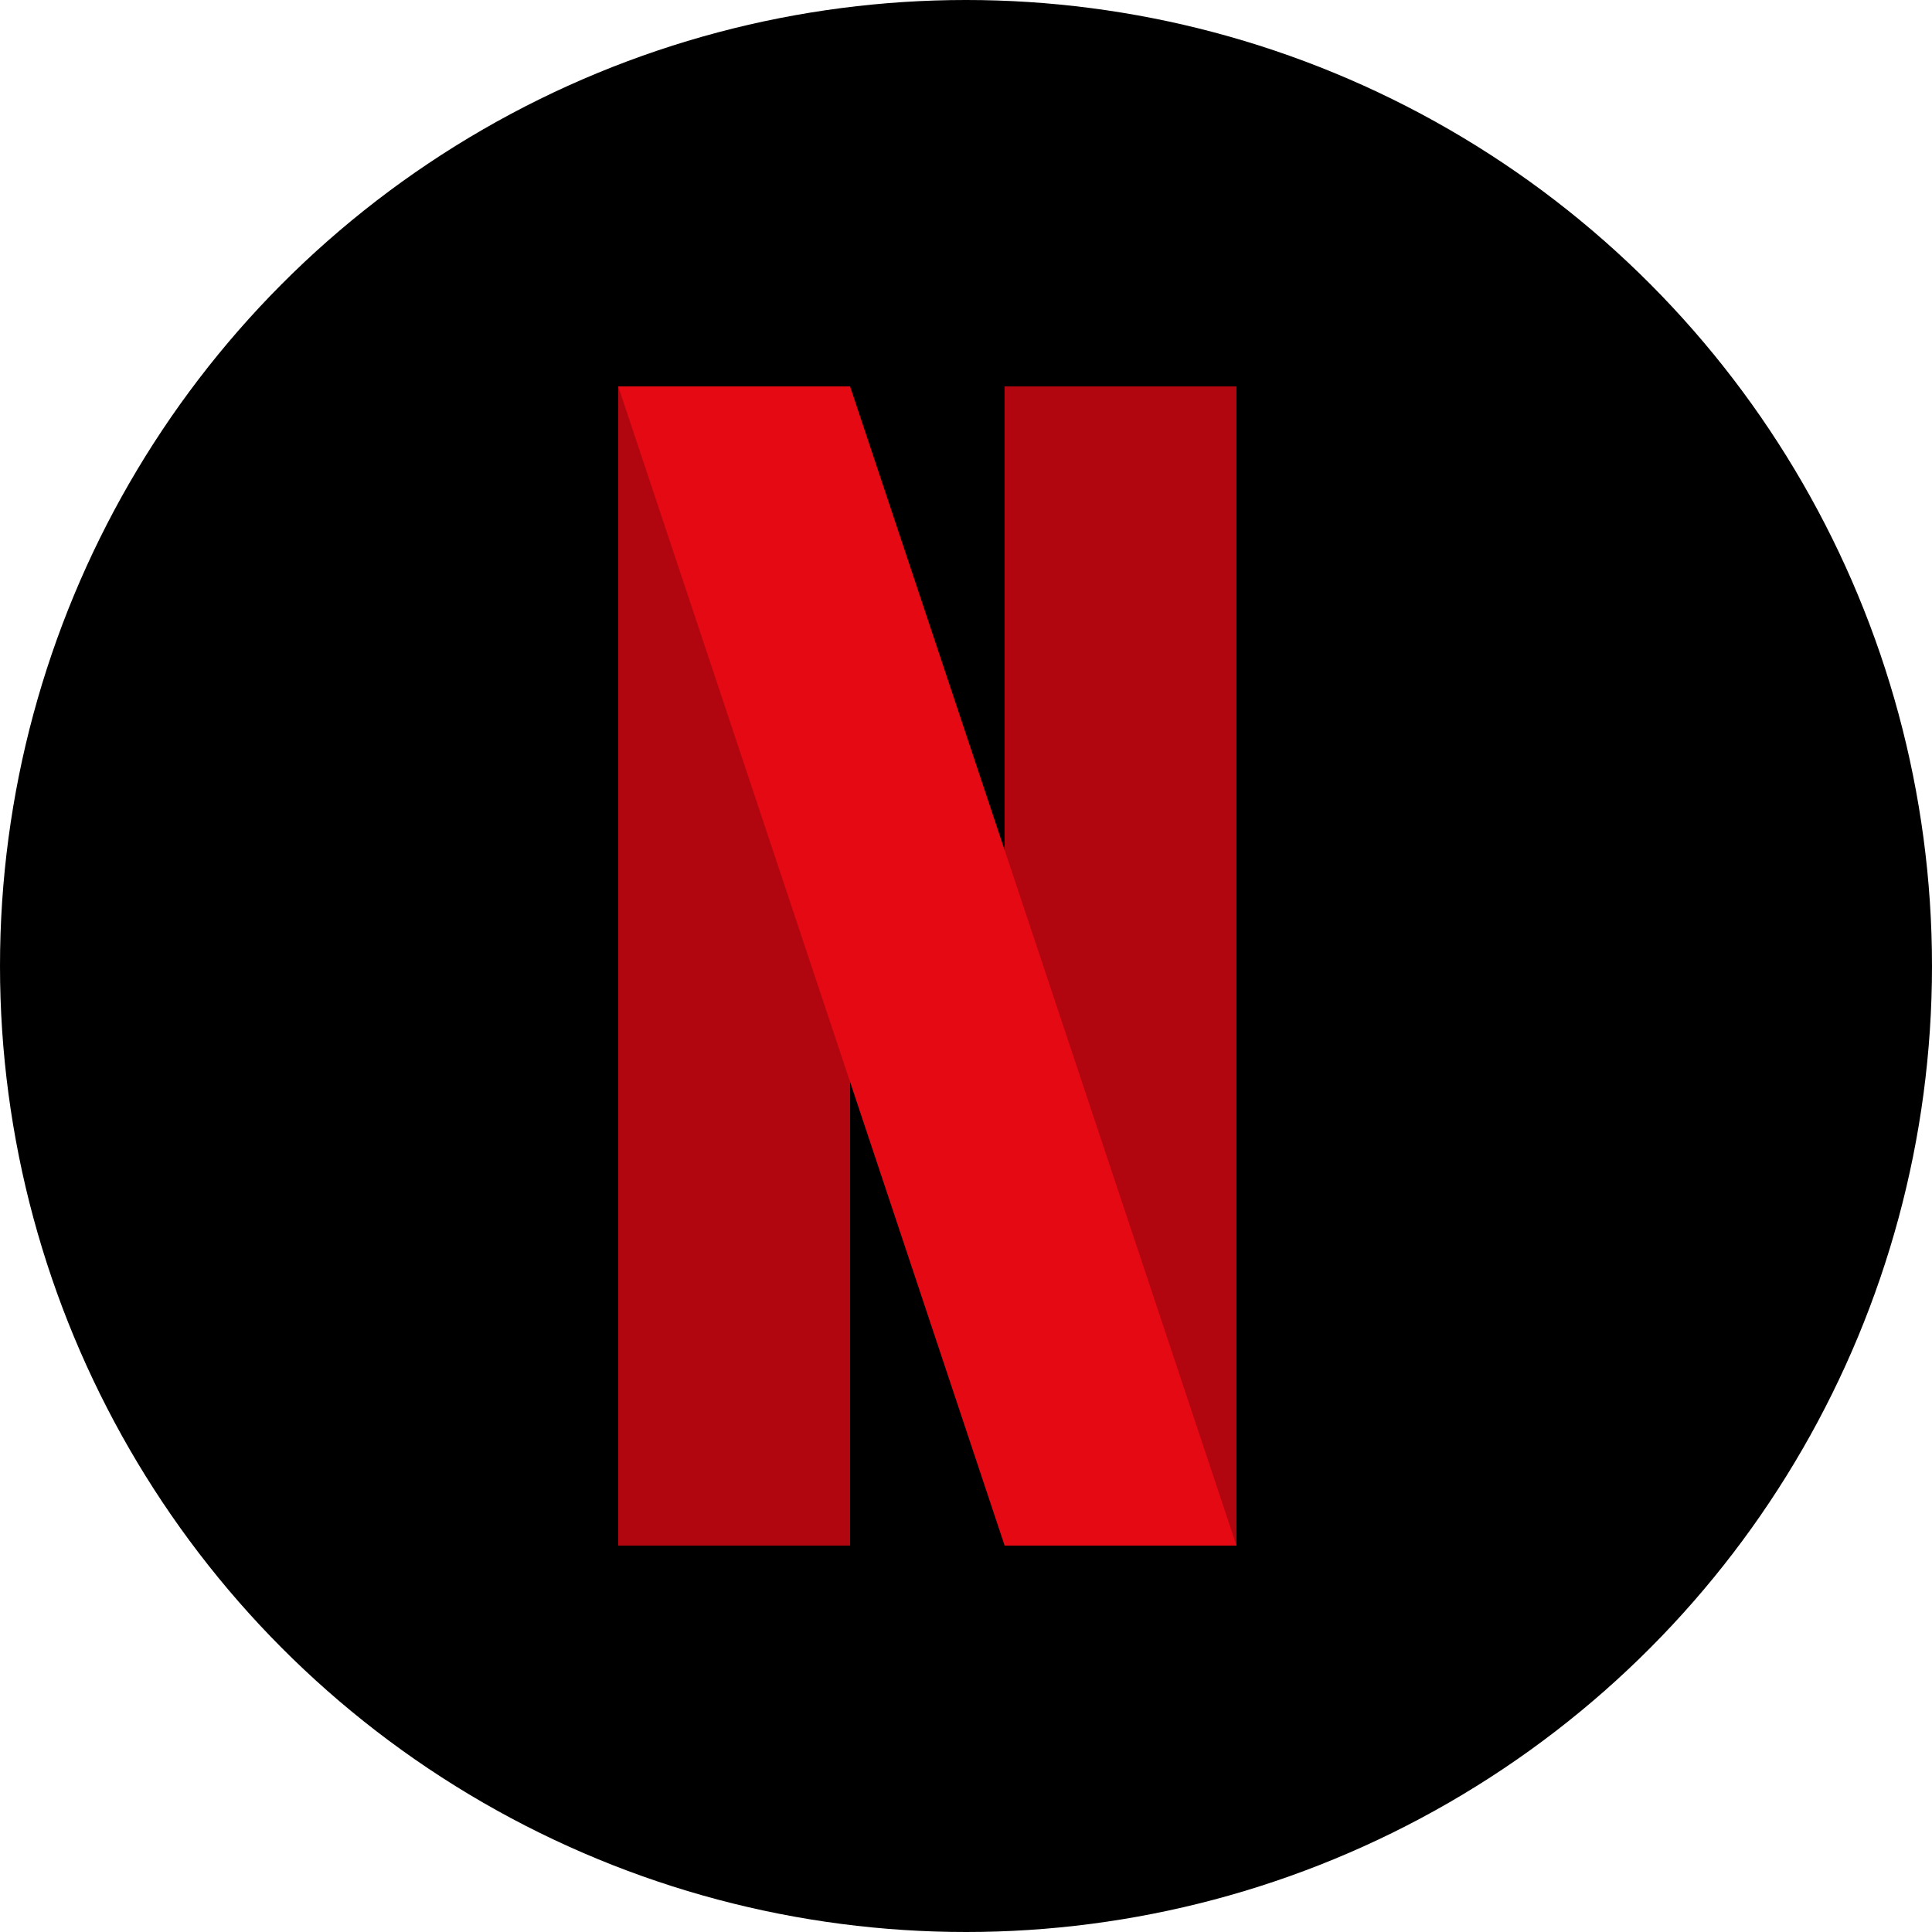 <svg width="25" height="25" viewBox="0 0 25 25" fill="none" xmlns="http://www.w3.org/2000/svg">
    <circle cx="12.5" cy="12.5" r="12.5" fill="#000"/>
    <path fill="#B1060F" d="M13 5h3v15h-3zM8 5h3v15H8z"/>
    <path d="M11 5H8l5 15h3L11 5z" fill="#E50914"/>
</svg>
